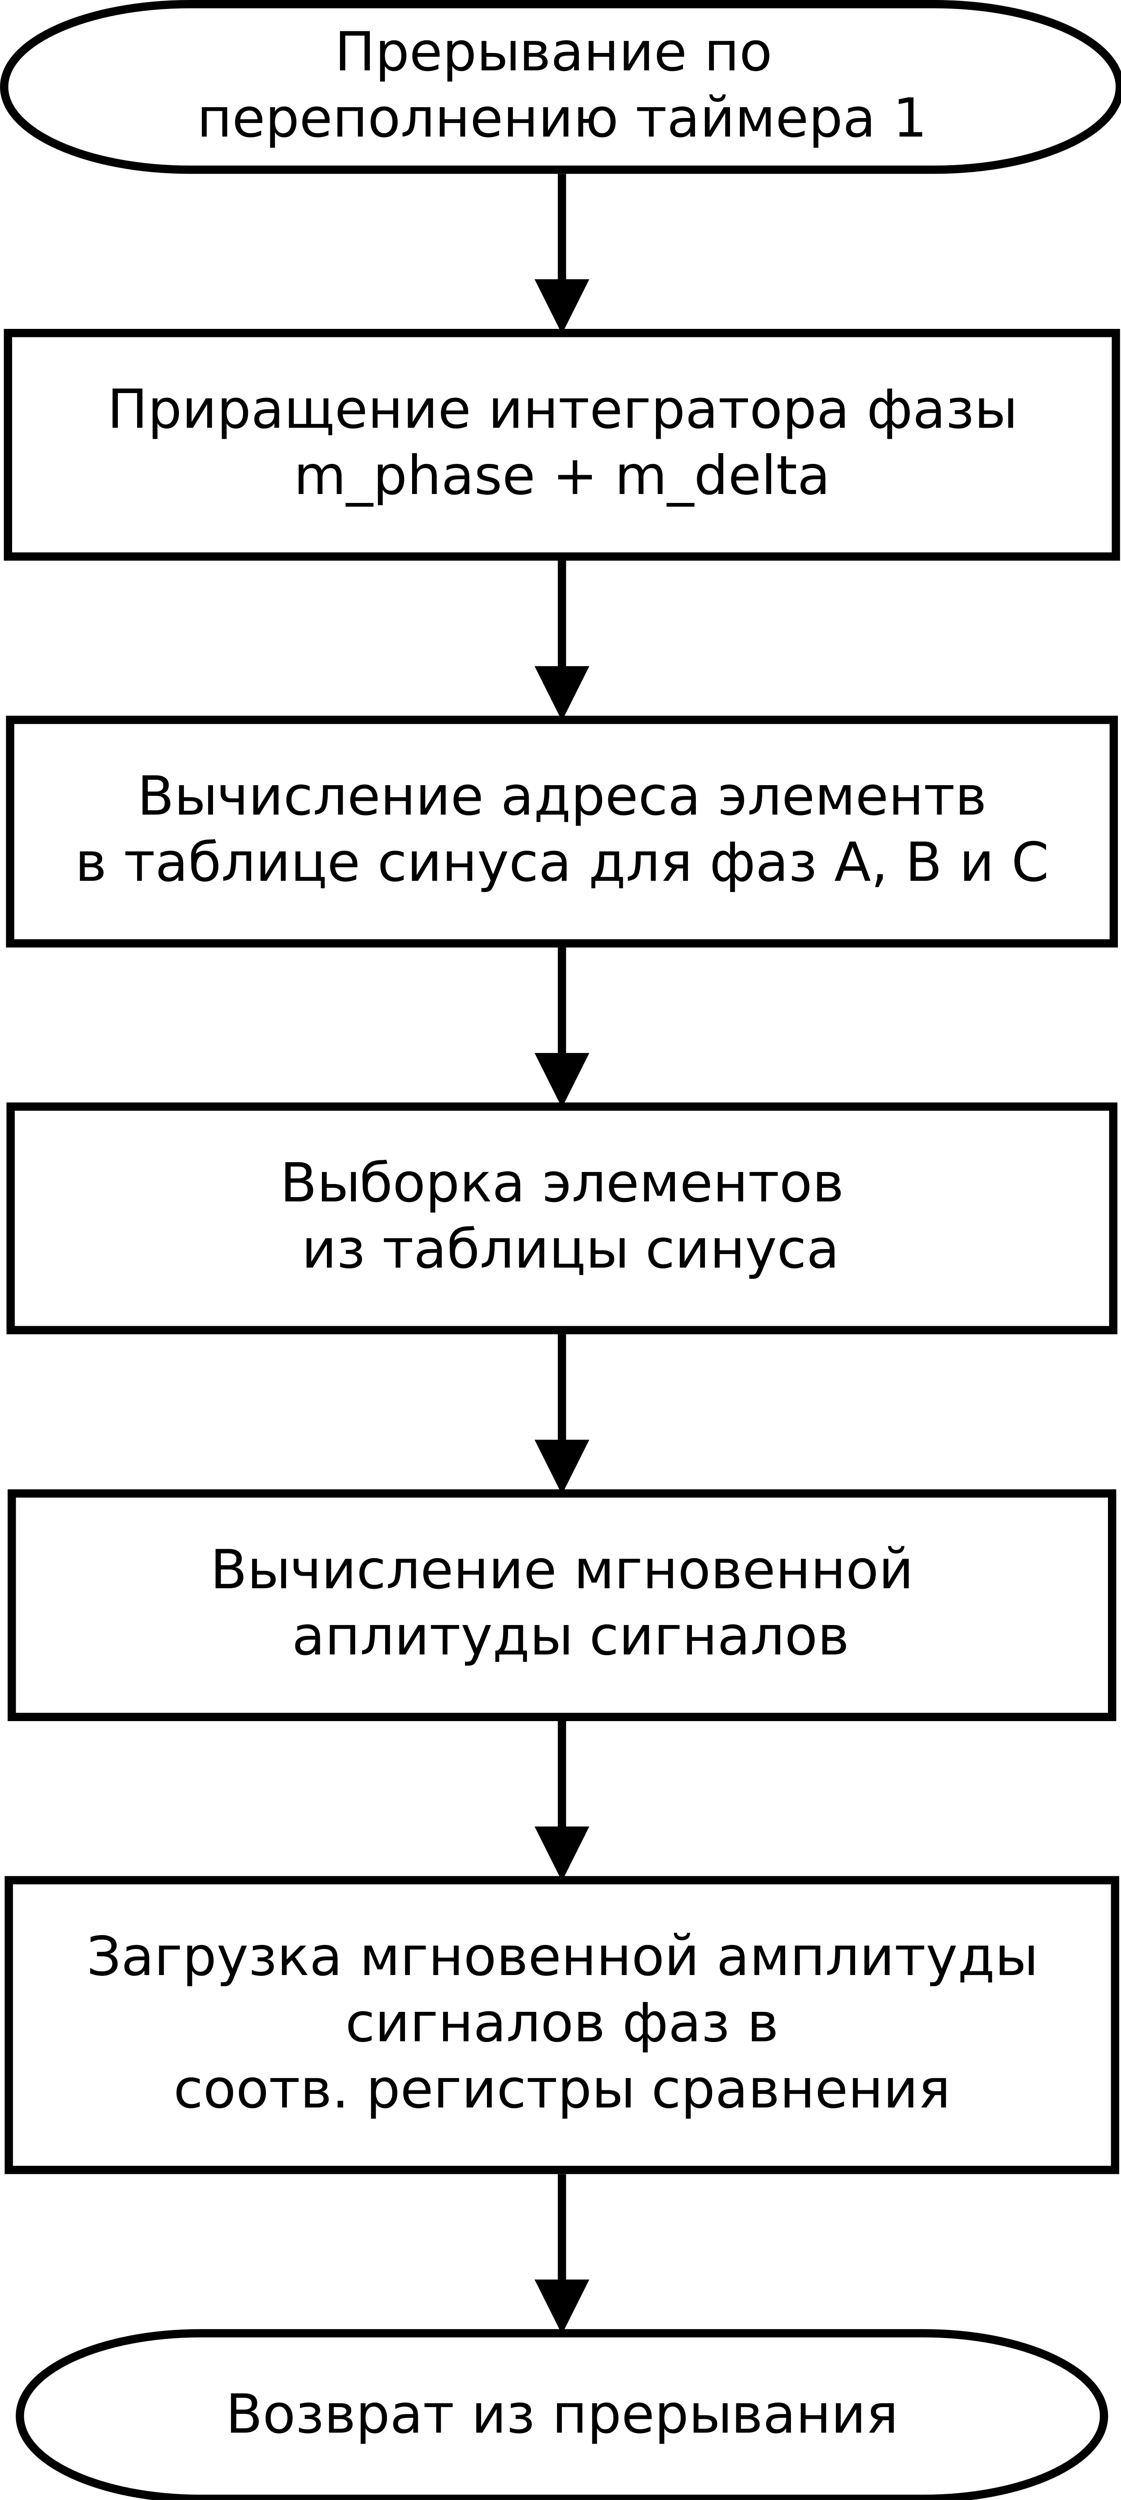 <?xml version="1.0" encoding="UTF-8"?>
<svg xmlns="http://www.w3.org/2000/svg" xmlns:xlink="http://www.w3.org/1999/xlink" width="271pt" height="604pt" viewBox="0 0 271 604" version="1.1">
<defs>
<g>
<symbol overflow="visible" id="glyph0-0">
<path style="stroke:none;" d="M 0.641 2.297 L 0.641 -9.172 L 7.141 -9.172 L 7.141 2.297 Z M 1.375 1.578 L 6.422 1.578 L 6.422 -8.438 L 1.375 -8.438 Z "/>
</symbol>
<symbol overflow="visible" id="glyph0-1">
<path style="stroke:none;" d="M 8.5 -9.484 L 8.5 0 L 7.219 0 L 7.219 -8.391 L 2.562 -8.391 L 2.562 0 L 1.281 0 L 1.281 -9.484 Z "/>
</symbol>
<symbol overflow="visible" id="glyph0-2">
<path style="stroke:none;" d="M 2.359 -1.062 L 2.359 2.703 L 1.188 2.703 L 1.188 -7.109 L 2.359 -7.109 L 2.359 -6.031 C 2.598 -6.457 2.906 -6.77 3.281 -6.969 C 3.656 -7.176 4.102 -7.281 4.625 -7.281 C 5.488 -7.281 6.191 -6.938 6.734 -6.25 C 7.273 -5.562 7.547 -4.66 7.547 -3.547 C 7.547 -2.43 7.273 -1.531 6.734 -0.844 C 6.191 -0.156 5.488 0.188 4.625 0.188 C 4.102 0.188 3.656 0.082 3.281 -0.125 C 2.906 -0.332 2.598 -0.645 2.359 -1.062 Z M 6.328 -3.547 C 6.328 -4.41 6.148 -5.082 5.797 -5.562 C 5.441 -6.051 4.957 -6.297 4.344 -6.297 C 3.727 -6.297 3.242 -6.051 2.891 -5.562 C 2.535 -5.082 2.359 -4.41 2.359 -3.547 C 2.359 -2.691 2.535 -2.02 2.891 -1.531 C 3.242 -1.039 3.727 -0.797 4.344 -0.797 C 4.957 -0.797 5.441 -1.039 5.797 -1.531 C 6.148 -2.02 6.328 -2.691 6.328 -3.547 Z "/>
</symbol>
<symbol overflow="visible" id="glyph0-3">
<path style="stroke:none;" d="M 7.312 -3.844 L 7.312 -3.281 L 1.938 -3.281 C 1.988 -2.469 2.227 -1.852 2.656 -1.438 C 3.094 -1.02 3.695 -0.812 4.469 -0.812 C 4.914 -0.812 5.348 -0.863 5.766 -0.969 C 6.191 -1.082 6.613 -1.25 7.031 -1.469 L 7.031 -0.359 C 6.613 -0.18 6.18 -0.047 5.734 0.047 C 5.297 0.141 4.852 0.188 4.406 0.188 C 3.27 0.188 2.367 -0.141 1.703 -0.797 C 1.047 -1.461 0.719 -2.359 0.719 -3.484 C 0.719 -4.648 1.031 -5.57 1.656 -6.25 C 2.289 -6.938 3.141 -7.281 4.203 -7.281 C 5.16 -7.281 5.914 -6.973 6.469 -6.359 C 7.031 -5.742 7.312 -4.906 7.312 -3.844 Z M 6.141 -4.188 C 6.129 -4.82 5.945 -5.332 5.594 -5.719 C 5.25 -6.102 4.789 -6.297 4.219 -6.297 C 3.562 -6.297 3.035 -6.109 2.641 -5.734 C 2.254 -5.367 2.031 -4.852 1.969 -4.188 Z "/>
</symbol>
<symbol overflow="visible" id="glyph0-4">
<path style="stroke:none;" d="M 8.219 -7.109 L 9.391 -7.109 L 9.391 0 L 8.219 0 Z M 8.812 -7.281 Z M 5.656 -2.109 C 5.656 -2.484 5.516 -2.77 5.234 -2.969 C 4.953 -3.176 4.547 -3.281 4.016 -3.281 L 2.359 -3.281 L 2.359 -0.938 L 4.016 -0.938 C 4.547 -0.938 4.953 -1.035 5.234 -1.234 C 5.516 -1.43 5.656 -1.723 5.656 -2.109 Z M 1.188 -7.109 L 2.359 -7.109 L 2.359 -4.203 L 4.062 -4.203 C 4.969 -4.203 5.664 -4.031 6.156 -3.688 C 6.645 -3.344 6.891 -2.816 6.891 -2.109 C 6.891 -1.398 6.645 -0.867 6.156 -0.516 C 5.664 -0.172 4.969 0 4.062 0 L 1.188 0 Z "/>
</symbol>
<symbol overflow="visible" id="glyph0-5">
<path style="stroke:none;" d="M 2.344 -3.281 L 2.344 -0.938 L 4.016 -0.938 C 4.547 -0.938 4.953 -1.035 5.234 -1.234 C 5.516 -1.43 5.656 -1.723 5.656 -2.109 C 5.656 -2.484 5.516 -2.77 5.234 -2.969 C 4.953 -3.176 4.547 -3.281 4.016 -3.281 Z M 2.344 -6.172 L 2.344 -4.203 L 3.891 -4.203 C 4.328 -4.203 4.688 -4.289 4.969 -4.469 C 5.25 -4.645 5.391 -4.891 5.391 -5.203 C 5.391 -5.516 5.25 -5.754 4.969 -5.922 C 4.688 -6.086 4.328 -6.172 3.891 -6.172 Z M 1.188 -7.109 L 3.969 -7.109 C 4.801 -7.109 5.441 -6.957 5.891 -6.656 C 6.336 -6.352 6.562 -5.914 6.562 -5.344 C 6.562 -4.914 6.445 -4.57 6.219 -4.312 C 5.988 -4.051 5.648 -3.891 5.203 -3.828 C 5.734 -3.734 6.145 -3.523 6.438 -3.203 C 6.738 -2.879 6.891 -2.477 6.891 -2 C 6.891 -1.363 6.645 -0.867 6.156 -0.516 C 5.664 -0.172 4.969 0 4.062 0 L 1.188 0 Z "/>
</symbol>
<symbol overflow="visible" id="glyph0-6">
<path style="stroke:none;" d="M 4.453 -3.578 C 3.516 -3.578 2.863 -3.469 2.5 -3.25 C 2.133 -3.031 1.953 -2.66 1.953 -2.141 C 1.953 -1.734 2.086 -1.406 2.359 -1.156 C 2.629 -0.914 3 -0.797 3.469 -0.797 C 4.113 -0.797 4.633 -1.023 5.031 -1.484 C 5.426 -1.941 5.625 -2.551 5.625 -3.312 L 5.625 -3.578 Z M 6.781 -4.062 L 6.781 0 L 5.625 0 L 5.625 -1.078 C 5.352 -0.648 5.02 -0.332 4.625 -0.125 C 4.227 0.082 3.738 0.188 3.156 0.188 C 2.426 0.188 1.848 -0.016 1.422 -0.422 C 0.992 -0.836 0.781 -1.383 0.781 -2.062 C 0.781 -2.863 1.047 -3.469 1.578 -3.875 C 2.117 -4.281 2.922 -4.484 3.984 -4.484 L 5.625 -4.484 L 5.625 -4.609 C 5.625 -5.141 5.445 -5.551 5.094 -5.844 C 4.738 -6.145 4.238 -6.297 3.594 -6.297 C 3.188 -6.297 2.789 -6.242 2.406 -6.141 C 2.02 -6.047 1.648 -5.898 1.297 -5.703 L 1.297 -6.781 C 1.723 -6.945 2.141 -7.07 2.547 -7.156 C 2.953 -7.238 3.344 -7.281 3.719 -7.281 C 4.75 -7.281 5.516 -7.016 6.016 -6.484 C 6.523 -5.953 6.781 -5.145 6.781 -4.062 Z "/>
</symbol>
<symbol overflow="visible" id="glyph0-7">
<path style="stroke:none;" d="M 1.188 -7.109 L 2.359 -7.109 L 2.359 -4.203 L 6.141 -4.203 L 6.141 -7.109 L 7.312 -7.109 L 7.312 0 L 6.141 0 L 6.141 -3.281 L 2.359 -3.281 L 2.359 0 L 1.188 0 Z "/>
</symbol>
<symbol overflow="visible" id="glyph0-8">
<path style="stroke:none;" d="M 7.266 -7.109 L 7.266 0 L 6.109 0 L 6.109 -5.703 L 2.672 0 L 1.188 0 L 1.188 -7.109 L 2.344 -7.109 L 2.344 -1.422 L 5.766 -7.109 Z "/>
</symbol>
<symbol overflow="visible" id="glyph0-9">
<path style="stroke:none;" d=""/>
</symbol>
<symbol overflow="visible" id="glyph0-10">
<path style="stroke:none;" d="M 7.312 -7.109 L 7.312 0 L 6.141 0 L 6.141 -6.172 L 2.359 -6.172 L 2.359 0 L 1.188 0 L 1.188 -7.109 Z "/>
</symbol>
<symbol overflow="visible" id="glyph0-11">
<path style="stroke:none;" d="M 3.984 -6.297 C 3.359 -6.297 2.863 -6.051 2.5 -5.562 C 2.133 -5.07 1.953 -4.398 1.953 -3.547 C 1.953 -2.691 2.129 -2.02 2.484 -1.531 C 2.848 -1.051 3.348 -0.812 3.984 -0.812 C 4.598 -0.812 5.086 -1.055 5.453 -1.547 C 5.816 -2.035 6 -2.703 6 -3.547 C 6 -4.391 5.816 -5.055 5.453 -5.547 C 5.086 -6.047 4.598 -6.297 3.984 -6.297 Z M 3.984 -7.281 C 4.992 -7.281 5.789 -6.945 6.375 -6.281 C 6.957 -5.625 7.25 -4.711 7.25 -3.547 C 7.25 -2.379 6.957 -1.461 6.375 -0.797 C 5.789 -0.141 4.992 0.188 3.984 0.188 C 2.961 0.188 2.16 -0.141 1.578 -0.797 C 1.004 -1.461 0.719 -2.379 0.719 -3.547 C 0.719 -4.711 1.004 -5.625 1.578 -6.281 C 2.16 -6.945 2.961 -7.281 3.984 -7.281 Z "/>
</symbol>
<symbol overflow="visible" id="glyph0-12">
<path style="stroke:none;" d="M 0.484 0 L 0.484 -0.969 C 1.254 -1.094 1.758 -1.422 2 -1.953 C 2.281 -2.703 2.422 -4.035 2.422 -5.953 L 2.422 -7.109 L 7.234 -7.109 L 7.234 0 L 6.062 0 L 6.062 -6.172 L 3.594 -6.172 L 3.594 -5.469 C 3.594 -3.645 3.406 -2.32 3.031 -1.5 C 2.633 -0.625 1.785 -0.125 0.484 0 Z "/>
</symbol>
<symbol overflow="visible" id="glyph0-13">
<path style="stroke:none;" d="M 6.969 -6.297 C 6.344 -6.297 5.848 -6.051 5.484 -5.562 C 5.117 -5.07 4.938 -4.398 4.938 -3.547 C 4.938 -2.691 5.117 -2.02 5.484 -1.531 C 5.848 -1.051 6.344 -0.812 6.969 -0.812 C 7.594 -0.812 8.086 -1.055 8.453 -1.547 C 8.816 -2.035 9 -2.703 9 -3.547 C 9 -4.391 8.816 -5.055 8.453 -5.547 C 8.086 -6.047 7.594 -6.297 6.969 -6.297 Z M 3.75 -4.266 C 3.82 -5.078 4.125 -5.781 4.656 -6.375 C 5.188 -6.977 5.957 -7.281 6.969 -7.281 C 7.988 -7.281 8.785 -6.945 9.359 -6.281 C 9.941 -5.625 10.234 -4.711 10.234 -3.547 C 10.234 -2.379 9.941 -1.461 9.359 -0.797 C 8.785 -0.141 7.988 0.188 6.969 0.188 C 5.945 0.188 5.156 -0.129 4.594 -0.766 C 4.039 -1.41 3.75 -2.258 3.719 -3.312 L 2.391 -3.312 L 2.391 0 L 1.219 0 L 1.219 -7.109 L 2.391 -7.109 L 2.391 -4.266 Z "/>
</symbol>
<symbol overflow="visible" id="glyph0-14">
<path style="stroke:none;" d="M 0.375 -7.109 L 7.188 -7.109 L 7.188 -6.172 L 4.359 -6.172 L 4.359 0 L 3.219 0 L 3.219 -6.172 L 0.375 -6.172 Z "/>
</symbol>
<symbol overflow="visible" id="glyph0-15">
<path style="stroke:none;" d="M 7.266 -7.109 L 7.266 0 L 6.109 0 L 6.109 -5.703 L 2.672 0 L 1.188 0 L 1.188 -7.109 L 2.344 -7.109 L 2.344 -1.422 L 5.766 -7.109 Z M 2.266 -10.203 L 3.016 -10.203 C 3.055 -9.891 3.18 -9.648 3.391 -9.484 C 3.598 -9.328 3.883 -9.25 4.25 -9.25 C 4.613 -9.25 4.895 -9.328 5.094 -9.484 C 5.301 -9.641 5.43 -9.879 5.484 -10.203 L 6.234 -10.203 C 6.191 -9.598 6.004 -9.145 5.672 -8.844 C 5.336 -8.539 4.863 -8.391 4.25 -8.391 C 3.633 -8.391 3.16 -8.539 2.828 -8.844 C 2.492 -9.145 2.305 -9.598 2.266 -10.203 Z "/>
</symbol>
<symbol overflow="visible" id="glyph0-16">
<path style="stroke:none;" d="M 1.188 -7.109 L 2.891 -7.109 L 4.906 -2.344 L 6.938 -7.109 L 8.625 -7.109 L 8.625 0 L 7.453 0 L 7.453 -6 L 5.484 -1.359 L 4.328 -1.359 L 2.359 -6 L 2.359 0 L 1.188 0 Z "/>
</symbol>
<symbol overflow="visible" id="glyph0-17">
<path style="stroke:none;" d="M 1.609 -1.078 L 3.703 -1.078 L 3.703 -8.312 L 1.422 -7.859 L 1.422 -9.016 L 3.688 -9.484 L 4.984 -9.484 L 4.984 -1.078 L 7.078 -1.078 L 7.078 0 L 1.609 0 Z "/>
</symbol>
<symbol overflow="visible" id="glyph0-18">
<path style="stroke:none;" d="M 10.719 0 L 1.188 0 L 1.188 -7.109 L 2.359 -7.109 L 2.359 -0.938 L 5.359 -0.938 L 5.359 -7.109 L 6.531 -7.109 L 6.531 -0.938 L 9.547 -0.938 L 9.547 -7.109 L 10.719 -7.109 L 10.719 -0.938 L 11.641 -0.938 L 11.641 1.797 L 10.719 1.797 Z "/>
</symbol>
<symbol overflow="visible" id="glyph0-19">
<path style="stroke:none;" d="M 1.188 0 L 1.188 -7.109 L 6.203 -7.109 L 6.203 -6.172 L 2.359 -6.172 L 2.359 0 Z "/>
</symbol>
<symbol overflow="visible" id="glyph0-20">
<path style="stroke:none;" d="M 1.922 -3.547 C 1.922 -2.555 2.07 -1.848 2.375 -1.422 C 2.688 -1.004 3.102 -0.797 3.625 -0.797 C 4.039 -0.797 4.488 -1.148 4.969 -1.859 L 4.969 -5.234 C 4.488 -5.941 4.039 -6.297 3.625 -6.297 C 3.102 -6.297 2.688 -6.086 2.375 -5.672 C 2.07 -5.254 1.922 -4.547 1.922 -3.547 Z M 4.969 2.703 L 4.969 -0.906 C 4.727 -0.508 4.469 -0.227 4.188 -0.062 C 3.914 0.102 3.602 0.188 3.25 0.188 C 2.539 0.188 1.941 -0.141 1.453 -0.797 C 0.961 -1.453 0.719 -2.359 0.719 -3.516 C 0.719 -4.68 0.961 -5.598 1.453 -6.266 C 1.941 -6.941 2.539 -7.281 3.25 -7.281 C 3.602 -7.281 3.914 -7.195 4.188 -7.031 C 4.469 -6.875 4.727 -6.598 4.969 -6.203 L 4.969 -9.484 L 6.141 -9.484 L 6.141 -6.203 C 6.379 -6.598 6.641 -6.875 6.922 -7.031 C 7.203 -7.195 7.516 -7.281 7.859 -7.281 C 8.566 -7.281 9.164 -6.941 9.656 -6.266 C 10.156 -5.598 10.406 -4.68 10.406 -3.516 C 10.406 -2.359 10.156 -1.453 9.656 -0.797 C 9.164 -0.141 8.566 0.188 7.859 0.188 C 7.516 0.188 7.203 0.102 6.922 -0.062 C 6.641 -0.227 6.379 -0.508 6.141 -0.906 L 6.141 2.703 Z M 9.188 -3.547 C 9.188 -4.547 9.031 -5.254 8.719 -5.672 C 8.414 -6.086 8.004 -6.297 7.484 -6.297 C 7.078 -6.297 6.629 -5.941 6.141 -5.234 L 6.141 -1.859 C 6.629 -1.148 7.078 -0.797 7.484 -0.797 C 8.004 -0.797 8.414 -1.004 8.719 -1.422 C 9.031 -1.848 9.188 -2.555 9.188 -3.547 Z "/>
</symbol>
<symbol overflow="visible" id="glyph0-21">
<path style="stroke:none;" d="M 4.484 -3.828 C 5.004 -3.734 5.41 -3.531 5.703 -3.219 C 5.992 -2.906 6.141 -2.52 6.141 -2.062 C 6.141 -1.332 5.863 -0.773 5.312 -0.391 C 4.77 -0.004 4 0.188 3 0.188 C 2.656 0.188 2.305 0.156 1.953 0.094 C 1.598 0.031 1.227 -0.055 0.844 -0.172 L 0.844 -1.25 C 1.145 -1.094 1.473 -0.973 1.828 -0.891 C 2.191 -0.816 2.57 -0.781 2.969 -0.781 C 3.602 -0.781 4.098 -0.898 4.453 -1.141 C 4.816 -1.379 5 -1.688 5 -2.062 C 5 -2.438 4.836 -2.738 4.516 -2.969 C 4.203 -3.195 3.754 -3.312 3.172 -3.312 L 2.234 -3.312 L 2.234 -4.266 L 3.219 -4.266 C 3.707 -4.266 4.094 -4.359 4.375 -4.547 C 4.664 -4.742 4.812 -4.988 4.812 -5.281 C 4.812 -5.551 4.66 -5.781 4.359 -5.969 C 4.066 -6.164 3.672 -6.266 3.172 -6.266 C 2.867 -6.266 2.547 -6.238 2.203 -6.188 C 1.867 -6.133 1.492 -6.047 1.078 -5.922 L 1.078 -6.984 C 1.492 -7.086 1.879 -7.16 2.234 -7.203 C 2.598 -7.254 2.941 -7.281 3.266 -7.281 C 4.098 -7.281 4.754 -7.113 5.234 -6.781 C 5.711 -6.457 5.953 -5.992 5.953 -5.391 C 5.953 -5.004 5.82 -4.672 5.562 -4.391 C 5.312 -4.117 4.953 -3.93 4.484 -3.828 Z "/>
</symbol>
<symbol overflow="visible" id="glyph0-22">
<path style="stroke:none;" d="M 6.766 -5.75 C 7.055 -6.27 7.406 -6.656 7.812 -6.906 C 8.219 -7.156 8.695 -7.281 9.25 -7.281 C 9.988 -7.281 10.555 -7.02 10.953 -6.5 C 11.359 -5.977 11.562 -5.242 11.562 -4.297 L 11.562 0 L 10.391 0 L 10.391 -4.25 C 10.391 -4.938 10.266 -5.441 10.016 -5.766 C 9.773 -6.098 9.41 -6.266 8.922 -6.266 C 8.316 -6.266 7.836 -6.062 7.484 -5.656 C 7.129 -5.258 6.953 -4.711 6.953 -4.016 L 6.953 0 L 5.781 0 L 5.781 -4.25 C 5.781 -4.938 5.66 -5.441 5.422 -5.766 C 5.18 -6.098 4.805 -6.266 4.297 -6.266 C 3.703 -6.266 3.227 -6.062 2.875 -5.656 C 2.531 -5.25 2.359 -4.703 2.359 -4.016 L 2.359 0 L 1.188 0 L 1.188 -7.109 L 2.359 -7.109 L 2.359 -6 C 2.617 -6.438 2.938 -6.758 3.312 -6.969 C 3.688 -7.176 4.129 -7.281 4.641 -7.281 C 5.16 -7.281 5.598 -7.148 5.953 -6.891 C 6.316 -6.629 6.586 -6.25 6.766 -5.75 Z "/>
</symbol>
<symbol overflow="visible" id="glyph0-23">
<path style="stroke:none;" d="M 6.625 2.156 L 6.625 3.062 L -0.125 3.062 L -0.125 2.156 Z "/>
</symbol>
<symbol overflow="visible" id="glyph0-24">
<path style="stroke:none;" d="M 2.359 -1.062 L 2.359 2.703 L 1.188 2.703 L 1.188 -7.109 L 2.359 -7.109 L 2.359 -6.031 C 2.598 -6.457 2.906 -6.77 3.281 -6.969 C 3.656 -7.176 4.102 -7.281 4.625 -7.281 C 5.488 -7.281 6.191 -6.938 6.734 -6.25 C 7.273 -5.562 7.547 -4.66 7.547 -3.547 C 7.547 -2.43 7.273 -1.531 6.734 -0.844 C 6.191 -0.156 5.488 0.188 4.625 0.188 C 4.102 0.188 3.656 0.082 3.281 -0.125 C 2.906 -0.332 2.598 -0.645 2.359 -1.062 Z M 6.328 -3.547 C 6.328 -4.41 6.148 -5.082 5.797 -5.562 C 5.441 -6.051 4.957 -6.297 4.344 -6.297 C 3.727 -6.297 3.242 -6.051 2.891 -5.562 C 2.535 -5.082 2.359 -4.41 2.359 -3.547 C 2.359 -2.691 2.535 -2.02 2.891 -1.531 C 3.242 -1.039 3.727 -0.797 4.344 -0.797 C 4.957 -0.797 5.441 -1.039 5.797 -1.531 C 6.148 -2.02 6.328 -2.691 6.328 -3.547 Z "/>
</symbol>
<symbol overflow="visible" id="glyph0-25">
<path style="stroke:none;" d="M 7.141 -4.297 L 7.141 0 L 5.969 0 L 5.969 -4.25 C 5.969 -4.926 5.836 -5.43 5.578 -5.766 C 5.316 -6.098 4.922 -6.266 4.391 -6.266 C 3.766 -6.266 3.27 -6.062 2.906 -5.656 C 2.539 -5.258 2.359 -4.711 2.359 -4.016 L 2.359 0 L 1.188 0 L 1.188 -9.875 L 2.359 -9.875 L 2.359 -6 C 2.641 -6.426 2.969 -6.742 3.344 -6.953 C 3.719 -7.172 4.156 -7.281 4.656 -7.281 C 5.469 -7.281 6.082 -7.023 6.5 -6.516 C 6.926 -6.016 7.141 -5.273 7.141 -4.297 Z "/>
</symbol>
<symbol overflow="visible" id="glyph0-26">
<path style="stroke:none;" d="M 4.453 -3.578 C 3.516 -3.578 2.863 -3.469 2.5 -3.25 C 2.133 -3.031 1.953 -2.66 1.953 -2.141 C 1.953 -1.734 2.086 -1.406 2.359 -1.156 C 2.629 -0.914 3 -0.797 3.469 -0.797 C 4.113 -0.797 4.633 -1.023 5.031 -1.484 C 5.426 -1.941 5.625 -2.551 5.625 -3.312 L 5.625 -3.578 Z M 6.781 -4.062 L 6.781 0 L 5.625 0 L 5.625 -1.078 C 5.352 -0.648 5.02 -0.332 4.625 -0.125 C 4.227 0.082 3.738 0.188 3.156 0.188 C 2.426 0.188 1.848 -0.016 1.422 -0.422 C 0.992 -0.836 0.781 -1.383 0.781 -2.062 C 0.781 -2.863 1.047 -3.469 1.578 -3.875 C 2.117 -4.281 2.922 -4.484 3.984 -4.484 L 5.625 -4.484 L 5.625 -4.609 C 5.625 -5.141 5.445 -5.551 5.094 -5.844 C 4.738 -6.145 4.238 -6.297 3.594 -6.297 C 3.188 -6.297 2.789 -6.242 2.406 -6.141 C 2.02 -6.047 1.648 -5.898 1.297 -5.703 L 1.297 -6.781 C 1.723 -6.945 2.141 -7.07 2.547 -7.156 C 2.953 -7.238 3.344 -7.281 3.719 -7.281 C 4.75 -7.281 5.516 -7.016 6.016 -6.484 C 6.523 -5.953 6.781 -5.145 6.781 -4.062 Z "/>
</symbol>
<symbol overflow="visible" id="glyph0-27">
<path style="stroke:none;" d="M 5.75 -6.906 L 5.75 -5.797 C 5.426 -5.961 5.086 -6.086 4.734 -6.172 C 4.379 -6.254 4.008 -6.297 3.625 -6.297 C 3.039 -6.297 2.602 -6.207 2.312 -6.031 C 2.031 -5.852 1.891 -5.586 1.891 -5.234 C 1.891 -4.961 1.988 -4.75 2.188 -4.594 C 2.395 -4.445 2.816 -4.301 3.453 -4.156 L 3.844 -4.062 C 4.676 -3.883 5.266 -3.633 5.609 -3.312 C 5.961 -2.988 6.141 -2.539 6.141 -1.969 C 6.141 -1.301 5.879 -0.773 5.359 -0.391 C 4.836 -0.004 4.117 0.188 3.203 0.188 C 2.816 0.188 2.414 0.148 2 0.078 C 1.594 0.004 1.16 -0.109 0.703 -0.266 L 0.703 -1.469 C 1.141 -1.238 1.566 -1.066 1.984 -0.953 C 2.398 -0.848 2.812 -0.797 3.219 -0.797 C 3.77 -0.797 4.191 -0.891 4.484 -1.078 C 4.785 -1.266 4.938 -1.531 4.938 -1.875 C 4.938 -2.188 4.828 -2.426 4.609 -2.594 C 4.398 -2.77 3.938 -2.938 3.219 -3.094 L 2.812 -3.188 C 2.082 -3.344 1.555 -3.578 1.234 -3.891 C 0.91 -4.203 0.75 -4.633 0.75 -5.188 C 0.75 -5.852 0.984 -6.367 1.453 -6.734 C 1.93 -7.098 2.609 -7.281 3.484 -7.281 C 3.91 -7.281 4.316 -7.25 4.703 -7.188 C 5.086 -7.125 5.438 -7.031 5.75 -6.906 Z "/>
</symbol>
<symbol overflow="visible" id="glyph0-28">
<path style="stroke:none;" d="M 7.312 -3.844 L 7.312 -3.281 L 1.938 -3.281 C 1.988 -2.469 2.227 -1.852 2.656 -1.438 C 3.094 -1.02 3.695 -0.812 4.469 -0.812 C 4.914 -0.812 5.348 -0.863 5.766 -0.969 C 6.191 -1.082 6.613 -1.25 7.031 -1.469 L 7.031 -0.359 C 6.613 -0.18 6.18 -0.047 5.734 0.047 C 5.297 0.141 4.852 0.188 4.406 0.188 C 3.27 0.188 2.367 -0.141 1.703 -0.797 C 1.047 -1.461 0.719 -2.359 0.719 -3.484 C 0.719 -4.648 1.031 -5.57 1.656 -6.25 C 2.289 -6.938 3.141 -7.281 4.203 -7.281 C 5.16 -7.281 5.914 -6.973 6.469 -6.359 C 7.031 -5.742 7.312 -4.906 7.312 -3.844 Z M 6.141 -4.188 C 6.129 -4.82 5.945 -5.332 5.594 -5.719 C 5.25 -6.102 4.789 -6.297 4.219 -6.297 C 3.562 -6.297 3.035 -6.109 2.641 -5.734 C 2.254 -5.367 2.031 -4.852 1.969 -4.188 Z "/>
</symbol>
<symbol overflow="visible" id="glyph0-29">
<path style="stroke:none;" d="M 5.984 -8.156 L 5.984 -4.609 L 9.516 -4.609 L 9.516 -3.531 L 5.984 -3.531 L 5.984 0 L 4.906 0 L 4.906 -3.531 L 1.375 -3.531 L 1.375 -4.609 L 4.906 -4.609 L 4.906 -8.156 Z "/>
</symbol>
<symbol overflow="visible" id="glyph0-30">
<path style="stroke:none;" d="M 5.906 -6.031 L 5.906 -9.875 L 7.078 -9.875 L 7.078 0 L 5.906 0 L 5.906 -1.062 C 5.656 -0.645 5.344 -0.332 4.969 -0.125 C 4.594 0.082 4.145 0.188 3.625 0.188 C 2.77 0.188 2.07 -0.156 1.531 -0.844 C 0.988 -1.531 0.719 -2.43 0.719 -3.547 C 0.719 -4.66 0.988 -5.562 1.531 -6.25 C 2.07 -6.938 2.77 -7.281 3.625 -7.281 C 4.145 -7.281 4.594 -7.176 4.969 -6.969 C 5.344 -6.77 5.656 -6.457 5.906 -6.031 Z M 1.922 -3.547 C 1.922 -2.691 2.098 -2.02 2.453 -1.531 C 2.805 -1.039 3.289 -0.797 3.906 -0.797 C 4.531 -0.797 5.02 -1.039 5.375 -1.531 C 5.727 -2.02 5.906 -2.691 5.906 -3.547 C 5.906 -4.41 5.727 -5.082 5.375 -5.562 C 5.02 -6.051 4.531 -6.297 3.906 -6.297 C 3.289 -6.297 2.805 -6.051 2.453 -5.562 C 2.098 -5.082 1.922 -4.41 1.922 -3.547 Z "/>
</symbol>
<symbol overflow="visible" id="glyph0-31">
<path style="stroke:none;" d="M 1.219 -9.875 L 2.391 -9.875 L 2.391 0 L 1.219 0 Z "/>
</symbol>
<symbol overflow="visible" id="glyph0-32">
<path style="stroke:none;" d="M 2.375 -9.125 L 2.375 -7.109 L 4.781 -7.109 L 4.781 -6.203 L 2.375 -6.203 L 2.375 -2.344 C 2.375 -1.758 2.453 -1.383 2.609 -1.219 C 2.773 -1.062 3.102 -0.984 3.594 -0.984 L 4.781 -0.984 L 4.781 0 L 3.594 0 C 2.688 0 2.062 -0.164 1.719 -0.5 C 1.375 -0.844 1.203 -1.457 1.203 -2.344 L 1.203 -6.203 L 0.344 -6.203 L 0.344 -7.109 L 1.203 -7.109 L 1.203 -9.125 Z "/>
</symbol>
<symbol overflow="visible" id="glyph0-33">
<path style="stroke:none;" d="M 2.562 -4.531 L 2.562 -1.047 L 4.609 -1.047 C 5.305 -1.047 5.816 -1.188 6.141 -1.469 C 6.473 -1.758 6.641 -2.203 6.641 -2.797 C 6.641 -3.391 6.473 -3.828 6.141 -4.109 C 5.816 -4.391 5.305 -4.531 4.609 -4.531 Z M 2.562 -8.422 L 2.562 -5.562 L 4.453 -5.562 C 5.078 -5.562 5.539 -5.676 5.844 -5.906 C 6.156 -6.145 6.312 -6.508 6.312 -7 C 6.312 -7.477 6.156 -7.832 5.844 -8.062 C 5.539 -8.301 5.078 -8.422 4.453 -8.422 Z M 1.281 -9.484 L 4.547 -9.484 C 5.523 -9.484 6.281 -9.281 6.812 -8.875 C 7.344 -8.469 7.609 -7.891 7.609 -7.141 C 7.609 -6.555 7.473 -6.094 7.203 -5.75 C 6.93 -5.406 6.531 -5.191 6 -5.109 C 6.633 -4.973 7.125 -4.691 7.469 -4.266 C 7.82 -3.836 8 -3.301 8 -2.656 C 8 -1.812 7.707 -1.156 7.125 -0.688 C 6.551 -0.227 5.734 0 4.672 0 L 1.281 0 Z "/>
</symbol>
<symbol overflow="visible" id="glyph0-34">
<path style="stroke:none;" d="M 5.328 0 L 5.328 -2.984 L 3.156 -2.984 C 2.508 -2.984 1.969 -3.188 1.531 -3.594 C 1.145 -3.957 0.953 -4.531 0.953 -5.312 L 0.953 -7.109 L 2.125 -7.109 L 2.125 -5.422 C 2.125 -4.922 2.234 -4.547 2.453 -4.297 C 2.672 -4.047 3.004 -3.922 3.453 -3.922 L 5.328 -3.922 L 5.328 -7.109 L 6.5 -7.109 L 6.5 0 Z "/>
</symbol>
<symbol overflow="visible" id="glyph0-35">
<path style="stroke:none;" d="M 6.344 -6.844 L 6.344 -5.75 C 6.008 -5.926 5.676 -6.062 5.344 -6.156 C 5.008 -6.25 4.676 -6.297 4.344 -6.297 C 3.582 -6.297 2.992 -6.051 2.578 -5.562 C 2.16 -5.082 1.953 -4.41 1.953 -3.547 C 1.953 -2.68 2.16 -2.008 2.578 -1.531 C 2.992 -1.051 3.582 -0.812 4.344 -0.812 C 4.676 -0.812 5.008 -0.852 5.344 -0.938 C 5.676 -1.031 6.008 -1.172 6.344 -1.359 L 6.344 -0.266 C 6.02 -0.117 5.68 -0.008 5.328 0.062 C 4.984 0.145 4.613 0.188 4.219 0.188 C 3.145 0.188 2.289 -0.145 1.656 -0.812 C 1.031 -1.488 0.719 -2.398 0.719 -3.547 C 0.719 -4.703 1.035 -5.613 1.672 -6.281 C 2.305 -6.945 3.18 -7.281 4.297 -7.281 C 4.648 -7.281 5 -7.242 5.344 -7.172 C 5.688 -7.098 6.02 -6.988 6.344 -6.844 Z "/>
</symbol>
<symbol overflow="visible" id="glyph0-36">
<path style="stroke:none;" d="M 2.812 -0.938 L 6.203 -0.938 L 6.203 -6.172 L 3.75 -6.172 L 3.75 -5.281 C 3.75 -3.539 3.5 -2.207 3 -1.281 Z M 1.125 -0.938 C 1.5 -1.102 1.773 -1.367 1.953 -1.734 C 2.367 -2.617 2.578 -3.961 2.578 -5.766 L 2.578 -7.109 L 7.375 -7.109 L 7.375 -0.938 L 8.312 -0.938 L 8.312 1.797 L 7.375 1.797 L 7.375 0 L 1.609 0 L 1.609 1.797 L 0.672 1.797 L 0.672 -0.938 Z "/>
</symbol>
<symbol overflow="visible" id="glyph0-37">
<path style="stroke:none;" d="M 0.719 -1.359 C 1.383 -0.992 2.051 -0.812 2.719 -0.812 C 3.344 -0.812 3.875 -0.988 4.312 -1.344 C 4.758 -1.707 5.023 -2.352 5.109 -3.281 L 1.5 -3.281 L 1.5 -4.203 L 5.062 -4.203 C 5.008 -4.648 4.816 -5.109 4.484 -5.578 C 4.148 -6.055 3.562 -6.297 2.719 -6.297 C 2.062 -6.297 1.395 -6.113 0.719 -5.75 L 0.719 -6.844 C 1.383 -7.133 2.066 -7.281 2.766 -7.281 C 3.879 -7.281 4.754 -6.941 5.391 -6.266 C 6.023 -5.598 6.344 -4.691 6.344 -3.547 C 6.344 -2.398 6.031 -1.488 5.406 -0.812 C 4.789 -0.145 3.938 0.188 2.844 0.188 C 2.051 0.188 1.344 0.035 0.719 -0.266 Z "/>
</symbol>
<symbol overflow="visible" id="glyph0-38">
<path style="stroke:none;" d="M 4.047 -7.281 C 5.055 -7.281 5.852 -6.945 6.438 -6.281 C 7.02 -5.625 7.312 -4.711 7.312 -3.547 C 7.312 -2.379 7.02 -1.461 6.438 -0.797 C 5.852 -0.141 5.055 0.188 4.047 0.188 C 3.023 0.188 2.234 -0.133 1.672 -0.781 C 1.109 -1.426 0.812 -2.348 0.781 -3.547 L 0.75 -5 C 0.727 -5.5 0.719 -5.836 0.719 -6.016 C 0.719 -6.691 0.836 -7.281 1.078 -7.781 C 1.461 -8.562 1.988 -9.117 2.656 -9.453 C 3.32 -9.797 4.211 -9.973 5.328 -9.984 C 5.848 -9.984 6.223 -10.02 6.453 -10.094 L 6.766 -9.172 C 6.566 -9.086 6.367 -9.047 6.172 -9.047 L 4.594 -8.938 C 4.062 -8.895 3.633 -8.781 3.312 -8.594 C 2.469 -8.102 2.004 -7.531 1.922 -6.875 L 1.875 -6.531 C 2.426 -7.031 3.148 -7.281 4.047 -7.281 Z M 4.047 -6.297 C 3.422 -6.297 2.926 -6.051 2.562 -5.562 C 2.195 -5.07 2.016 -4.398 2.016 -3.547 C 2.016 -2.691 2.191 -2.02 2.547 -1.531 C 2.91 -1.051 3.41 -0.812 4.047 -0.812 C 4.672 -0.812 5.16 -1.055 5.516 -1.547 C 5.879 -2.035 6.062 -2.703 6.062 -3.547 C 6.062 -4.391 5.879 -5.055 5.516 -5.547 C 5.16 -6.047 4.672 -6.297 4.047 -6.297 Z "/>
</symbol>
<symbol overflow="visible" id="glyph0-39">
<path style="stroke:none;" d="M 7.312 0 L 1.188 0 L 1.188 -7.109 L 2.359 -7.109 L 2.359 -0.938 L 6.141 -0.938 L 6.141 -7.109 L 7.312 -7.109 L 7.312 -0.938 L 8.25 -0.938 L 8.25 1.797 L 7.312 1.797 Z "/>
</symbol>
<symbol overflow="visible" id="glyph0-40">
<path style="stroke:none;" d="M 4.188 0.656 C 3.852 1.508 3.531 2.062 3.219 2.312 C 2.906 2.57 2.488 2.703 1.969 2.703 L 1.031 2.703 L 1.031 1.734 L 1.719 1.734 C 2.039 1.734 2.289 1.656 2.469 1.5 C 2.645 1.344 2.836 0.984 3.047 0.422 L 3.266 -0.109 L 0.391 -7.109 L 1.625 -7.109 L 3.844 -1.547 L 6.062 -7.109 L 7.312 -7.109 Z "/>
</symbol>
<symbol overflow="visible" id="glyph0-41">
<path style="stroke:none;" d="M 2.406 -5.062 C 2.406 -4.707 2.539 -4.43 2.812 -4.234 C 3.082 -4.035 3.469 -3.938 3.969 -3.938 L 5.547 -3.938 L 5.547 -6.172 L 3.969 -6.172 C 3.469 -6.172 3.082 -6.07 2.812 -5.875 C 2.539 -5.688 2.406 -5.414 2.406 -5.062 Z M 0.734 0 L 2.906 -3.109 C 2.414 -3.223 2.004 -3.426 1.672 -3.719 C 1.348 -4.008 1.188 -4.457 1.188 -5.062 C 1.188 -5.75 1.414 -6.258 1.875 -6.594 C 2.332 -6.938 3.02 -7.109 3.938 -7.109 L 6.719 -7.109 L 6.719 0 L 5.547 0 L 5.547 -3 L 4.094 -3 L 2 0 Z "/>
</symbol>
<symbol overflow="visible" id="glyph0-42">
<path style="stroke:none;" d="M 4.438 -8.219 L 2.703 -3.5 L 6.188 -3.5 Z M 3.719 -9.484 L 5.172 -9.484 L 8.781 0 L 7.453 0 L 6.594 -2.438 L 2.312 -2.438 L 1.453 0 L 0.109 0 Z "/>
</symbol>
<symbol overflow="visible" id="glyph0-43">
<path style="stroke:none;" d="M 1.531 -1.609 L 2.859 -1.609 L 2.859 -0.516 L 1.828 1.516 L 1 1.516 L 1.531 -0.516 Z "/>
</symbol>
<symbol overflow="visible" id="glyph0-44">
<path style="stroke:none;" d="M 8.375 -8.75 L 8.375 -7.391 C 7.938 -7.797 7.473 -8.098 6.984 -8.297 C 6.504 -8.492 5.988 -8.594 5.438 -8.594 C 4.352 -8.594 3.52 -8.258 2.938 -7.594 C 2.363 -6.938 2.078 -5.984 2.078 -4.734 C 2.078 -3.484 2.363 -2.523 2.938 -1.859 C 3.52 -1.203 4.352 -0.875 5.438 -0.875 C 5.988 -0.875 6.504 -0.973 6.984 -1.172 C 7.473 -1.367 7.938 -1.664 8.375 -2.062 L 8.375 -0.734 C 7.926 -0.422 7.453 -0.188 6.953 -0.031 C 6.453 0.113 5.922 0.188 5.359 0.188 C 3.922 0.188 2.789 -0.25 1.969 -1.125 C 1.145 -2.008 0.734 -3.211 0.734 -4.734 C 0.734 -6.254 1.145 -7.453 1.969 -8.328 C 2.789 -9.211 3.922 -9.656 5.359 -9.656 C 5.922 -9.656 6.453 -9.578 6.953 -9.422 C 7.461 -9.273 7.938 -9.051 8.375 -8.75 Z "/>
</symbol>
<symbol overflow="visible" id="glyph0-45">
<path style="stroke:none;" d="M 1.188 -7.109 L 2.344 -7.109 L 2.344 -3.766 L 5.641 -7.109 L 7.078 -7.109 L 4.359 -4.359 L 7.422 0 L 6.109 0 L 3.594 -3.594 L 2.344 -2.312 L 2.344 0 L 1.188 0 Z "/>
</symbol>
<symbol overflow="visible" id="glyph0-46">
<path style="stroke:none;" d="M 3.719 -9.656 C 4.758 -9.656 5.609 -9.43 6.266 -8.984 C 6.922 -8.547 7.25 -7.945 7.25 -7.188 C 7.25 -6.664 7.098 -6.223 6.797 -5.859 C 6.504 -5.492 6.078 -5.242 5.516 -5.109 C 6.129 -4.973 6.609 -4.695 6.953 -4.281 C 7.305 -3.875 7.484 -3.363 7.484 -2.75 C 7.484 -1.781 7.102 -1.047 6.344 -0.547 C 5.594 -0.055 4.719 0.188 3.719 0.188 C 3.195 0.188 2.633 0.117 2.031 -0.016 C 1.438 -0.16 1.047 -0.289 0.859 -0.406 L 0.859 -1.734 C 1.504 -1.359 2.004 -1.125 2.359 -1.031 C 2.723 -0.938 3.164 -0.891 3.688 -0.891 C 4.477 -0.891 5.094 -1.039 5.531 -1.344 C 5.977 -1.656 6.203 -2.125 6.203 -2.75 C 6.203 -3.312 6.004 -3.75 5.609 -4.062 C 5.223 -4.375 4.617 -4.531 3.797 -4.531 L 2.5 -4.531 L 2.5 -5.594 L 3.844 -5.594 C 4.602 -5.594 5.148 -5.719 5.484 -5.969 C 5.816 -6.219 5.984 -6.582 5.984 -7.062 C 5.984 -7.539 5.805 -7.91 5.453 -8.172 C 5.109 -8.43 4.52 -8.562 3.688 -8.562 C 3.125 -8.562 2.742 -8.535 2.547 -8.484 C 2.348 -8.441 1.816 -8.254 0.953 -7.922 L 0.953 -9.172 C 1.43 -9.348 1.922 -9.473 2.422 -9.547 C 2.922 -9.617 3.352 -9.656 3.719 -9.656 Z "/>
</symbol>
<symbol overflow="visible" id="glyph0-47">
<path style="stroke:none;" d="M 1.391 -1.609 L 2.734 -1.609 L 2.734 0 L 1.391 0 Z "/>
</symbol>
</g>
</defs>
<g id="surface93441">
<rect x="0" y="0" width="271" height="604" style="fill:rgb(100%,100%,100%);fill-opacity:1;stroke:none;"/>
<path style="fill-rule:evenodd;fill:rgb(100%,100%,100%);fill-opacity:1;stroke-width:0.1;stroke-linecap:butt;stroke-linejoin:miter;stroke:rgb(0%,0%,0%);stroke-opacity:1;stroke-miterlimit:10;" d="M 16.68 6.45 L 25.67 6.45 C 26.911 6.45 27.918 6.898 27.918 7.45 C 27.918 8.002 26.911 8.45 25.67 8.45 L 16.68 8.45 C 15.439 8.45 14.433 8.002 14.433 7.45 C 14.433 6.898 15.439 6.45 16.68 6.45 " transform="matrix(20,0,0,20,-287.652,-128)"/>
<g style="fill:rgb(0%,0%,0%);fill-opacity:1;">
  <use xlink:href="#glyph0-1" x="80.91" y="17"/>
  <use xlink:href="#glyph0-2" x="90.695" y="17"/>
  <use xlink:href="#glyph0-3" x="98.957" y="17"/>
  <use xlink:href="#glyph0-2" x="106.965" y="17"/>
  <use xlink:href="#glyph0-4" x="115.227" y="17"/>
  <use xlink:href="#glyph0-5" x="125.5" y="17"/>
  <use xlink:href="#glyph0-6" x="133.156" y="17"/>
  <use xlink:href="#glyph0-7" x="141.125" y="17"/>
  <use xlink:href="#glyph0-8" x="149.621" y="17"/>
  <use xlink:href="#glyph0-3" x="158.078" y="17"/>
  <use xlink:href="#glyph0-9" x="166.086" y="17"/>
  <use xlink:href="#glyph0-10" x="170.227" y="17"/>
  <use xlink:href="#glyph0-11" x="178.723" y="17"/>
  <use xlink:href="#glyph0-9" x="186.672" y="17"/>
</g>
<g style="fill:rgb(0%,0%,0%);fill-opacity:1;">
  <use xlink:href="#glyph0-10" x="47.609" y="33"/>
  <use xlink:href="#glyph0-3" x="56.105" y="33"/>
  <use xlink:href="#glyph0-2" x="64.113" y="33"/>
  <use xlink:href="#glyph0-3" x="72.375" y="33"/>
  <use xlink:href="#glyph0-10" x="80.383" y="33"/>
  <use xlink:href="#glyph0-11" x="88.879" y="33"/>
  <use xlink:href="#glyph0-12" x="96.828" y="33"/>
  <use xlink:href="#glyph0-7" x="105.129" y="33"/>
  <use xlink:href="#glyph0-3" x="113.625" y="33"/>
  <use xlink:href="#glyph0-7" x="121.633" y="33"/>
  <use xlink:href="#glyph0-8" x="130.129" y="33"/>
  <use xlink:href="#glyph0-13" x="138.586" y="33"/>
  <use xlink:href="#glyph0-9" x="149.523" y="33"/>
  <use xlink:href="#glyph0-14" x="153.664" y="33"/>
  <use xlink:href="#glyph0-6" x="161.242" y="33"/>
  <use xlink:href="#glyph0-15" x="169.211" y="33"/>
  <use xlink:href="#glyph0-16" x="177.668" y="33"/>
  <use xlink:href="#glyph0-3" x="187.473" y="33"/>
  <use xlink:href="#glyph0-2" x="195.48" y="33"/>
  <use xlink:href="#glyph0-6" x="203.742" y="33"/>
  <use xlink:href="#glyph0-9" x="211.711" y="33"/>
  <use xlink:href="#glyph0-17" x="215.852" y="33"/>
</g>
<path style="fill-rule:evenodd;fill:rgb(100%,100%,100%);fill-opacity:1;stroke-width:0.1;stroke-linecap:butt;stroke-linejoin:miter;stroke:rgb(0%,0%,0%);stroke-opacity:1;stroke-miterlimit:10;" d="M 14.479 10.423 L 27.871 10.423 L 27.871 13.123 L 14.479 13.123 Z " transform="matrix(20,0,0,20,-287.652,-128)"/>
<g style="fill:rgb(0%,0%,0%);fill-opacity:1;">
  <use xlink:href="#glyph0-1" x="25.93" y="103.355"/>
  <use xlink:href="#glyph0-2" x="35.715" y="103.355"/>
  <use xlink:href="#glyph0-8" x="43.977" y="103.355"/>
  <use xlink:href="#glyph0-2" x="52.434" y="103.355"/>
  <use xlink:href="#glyph0-6" x="60.695" y="103.355"/>
  <use xlink:href="#glyph0-18" x="68.664" y="103.355"/>
  <use xlink:href="#glyph0-3" x="80.91" y="103.355"/>
  <use xlink:href="#glyph0-7" x="88.918" y="103.355"/>
  <use xlink:href="#glyph0-8" x="97.414" y="103.355"/>
  <use xlink:href="#glyph0-3" x="105.871" y="103.355"/>
  <use xlink:href="#glyph0-9" x="113.879" y="103.355"/>
  <use xlink:href="#glyph0-8" x="118.02" y="103.355"/>
  <use xlink:href="#glyph0-7" x="126.477" y="103.355"/>
  <use xlink:href="#glyph0-14" x="134.973" y="103.355"/>
  <use xlink:href="#glyph0-3" x="142.551" y="103.355"/>
  <use xlink:href="#glyph0-19" x="150.559" y="103.355"/>
  <use xlink:href="#glyph0-2" x="157.395" y="103.355"/>
  <use xlink:href="#glyph0-6" x="165.656" y="103.355"/>
  <use xlink:href="#glyph0-14" x="173.625" y="103.355"/>
  <use xlink:href="#glyph0-11" x="181.203" y="103.355"/>
  <use xlink:href="#glyph0-2" x="189.152" y="103.355"/>
  <use xlink:href="#glyph0-6" x="197.414" y="103.355"/>
  <use xlink:href="#glyph0-9" x="205.383" y="103.355"/>
  <use xlink:href="#glyph0-20" x="209.523" y="103.355"/>
  <use xlink:href="#glyph0-6" x="220.637" y="103.355"/>
  <use xlink:href="#glyph0-21" x="228.605" y="103.355"/>
  <use xlink:href="#glyph0-4" x="235.52" y="103.355"/>
</g>
<g style="fill:rgb(0%,0%,0%);fill-opacity:1;">
  <use xlink:href="#glyph0-22" x="71.008" y="119.355"/>
  <use xlink:href="#glyph0-23" x="83.664" y="119.355"/>
  <use xlink:href="#glyph0-24" x="90.168" y="119.355"/>
  <use xlink:href="#glyph0-25" x="98.43" y="119.355"/>
  <use xlink:href="#glyph0-26" x="106.672" y="119.355"/>
  <use xlink:href="#glyph0-27" x="114.641" y="119.355"/>
  <use xlink:href="#glyph0-28" x="121.418" y="119.355"/>
  <use xlink:href="#glyph0-9" x="129.426" y="119.355"/>
  <use xlink:href="#glyph0-29" x="133.566" y="119.355"/>
  <use xlink:href="#glyph0-9" x="144.465" y="119.355"/>
  <use xlink:href="#glyph0-22" x="148.605" y="119.355"/>
  <use xlink:href="#glyph0-23" x="161.262" y="119.355"/>
  <use xlink:href="#glyph0-30" x="167.766" y="119.355"/>
  <use xlink:href="#glyph0-28" x="176.027" y="119.355"/>
  <use xlink:href="#glyph0-31" x="184.035" y="119.355"/>
  <use xlink:href="#glyph0-32" x="187.648" y="119.355"/>
  <use xlink:href="#glyph0-26" x="192.746" y="119.355"/>
</g>
<path style="fill-rule:evenodd;fill:rgb(100%,100%,100%);fill-opacity:1;stroke-width:0.1;stroke-linecap:butt;stroke-linejoin:miter;stroke:rgb(0%,0%,0%);stroke-opacity:1;stroke-miterlimit:10;" d="M 14.505 15.096 L 27.845 15.096 L 27.845 17.796 L 14.505 17.796 Z " transform="matrix(20,0,0,20,-287.652,-128)"/>
<g style="fill:rgb(0%,0%,0%);fill-opacity:1;">
  <use xlink:href="#glyph0-33" x="33.176" y="196.809"/>
  <use xlink:href="#glyph0-4" x="42.102" y="196.809"/>
  <use xlink:href="#glyph0-34" x="52.375" y="196.809"/>
  <use xlink:href="#glyph0-8" x="60.051" y="196.809"/>
  <use xlink:href="#glyph0-35" x="68.508" y="196.809"/>
  <use xlink:href="#glyph0-12" x="75.656" y="196.809"/>
  <use xlink:href="#glyph0-3" x="83.957" y="196.809"/>
  <use xlink:href="#glyph0-7" x="91.965" y="196.809"/>
  <use xlink:href="#glyph0-8" x="100.461" y="196.809"/>
  <use xlink:href="#glyph0-3" x="108.918" y="196.809"/>
  <use xlink:href="#glyph0-9" x="116.926" y="196.809"/>
  <use xlink:href="#glyph0-6" x="121.066" y="196.809"/>
  <use xlink:href="#glyph0-36" x="129.035" y="196.809"/>
  <use xlink:href="#glyph0-2" x="138.02" y="196.809"/>
  <use xlink:href="#glyph0-3" x="146.281" y="196.809"/>
  <use xlink:href="#glyph0-35" x="154.289" y="196.809"/>
  <use xlink:href="#glyph0-6" x="161.438" y="196.809"/>
  <use xlink:href="#glyph0-9" x="169.406" y="196.809"/>
  <use xlink:href="#glyph0-37" x="173.547" y="196.809"/>
  <use xlink:href="#glyph0-12" x="180.676" y="196.809"/>
  <use xlink:href="#glyph0-3" x="188.977" y="196.809"/>
  <use xlink:href="#glyph0-16" x="196.984" y="196.809"/>
  <use xlink:href="#glyph0-3" x="206.789" y="196.809"/>
  <use xlink:href="#glyph0-7" x="214.797" y="196.809"/>
  <use xlink:href="#glyph0-14" x="223.293" y="196.809"/>
  <use xlink:href="#glyph0-5" x="230.871" y="196.809"/>
</g>
<g style="fill:rgb(0%,0%,0%);fill-opacity:1;">
  <use xlink:href="#glyph0-5" x="18.137" y="212.809"/>
  <use xlink:href="#glyph0-9" x="25.793" y="212.809"/>
  <use xlink:href="#glyph0-14" x="29.934" y="212.809"/>
  <use xlink:href="#glyph0-6" x="37.512" y="212.809"/>
  <use xlink:href="#glyph0-38" x="45.48" y="212.809"/>
  <use xlink:href="#glyph0-12" x="53.488" y="212.809"/>
  <use xlink:href="#glyph0-8" x="61.789" y="212.809"/>
  <use xlink:href="#glyph0-39" x="70.246" y="212.809"/>
  <use xlink:href="#glyph0-3" x="79.094" y="212.809"/>
  <use xlink:href="#glyph0-9" x="87.102" y="212.809"/>
  <use xlink:href="#glyph0-35" x="91.242" y="212.809"/>
  <use xlink:href="#glyph0-8" x="98.391" y="212.809"/>
  <use xlink:href="#glyph0-7" x="106.848" y="212.809"/>
  <use xlink:href="#glyph0-40" x="115.344" y="212.809"/>
  <use xlink:href="#glyph0-35" x="123.039" y="212.809"/>
  <use xlink:href="#glyph0-6" x="130.188" y="212.809"/>
  <use xlink:href="#glyph0-9" x="138.156" y="212.809"/>
  <use xlink:href="#glyph0-36" x="142.297" y="212.809"/>
  <use xlink:href="#glyph0-12" x="151.281" y="212.809"/>
  <use xlink:href="#glyph0-41" x="159.582" y="212.809"/>
  <use xlink:href="#glyph0-9" x="167.395" y="212.809"/>
  <use xlink:href="#glyph0-20" x="171.535" y="212.809"/>
  <use xlink:href="#glyph0-6" x="182.648" y="212.809"/>
  <use xlink:href="#glyph0-21" x="190.617" y="212.809"/>
  <use xlink:href="#glyph0-9" x="197.531" y="212.809"/>
  <use xlink:href="#glyph0-42" x="201.672" y="212.809"/>
  <use xlink:href="#glyph0-43" x="210.559" y="212.809"/>
  <use xlink:href="#glyph0-9" x="214.699" y="212.809"/>
  <use xlink:href="#glyph0-33" x="218.84" y="212.809"/>
  <use xlink:href="#glyph0-9" x="227.766" y="212.809"/>
  <use xlink:href="#glyph0-8" x="231.906" y="212.809"/>
  <use xlink:href="#glyph0-9" x="240.363" y="212.809"/>
  <use xlink:href="#glyph0-44" x="244.504" y="212.809"/>
</g>
<path style="fill-rule:evenodd;fill:rgb(100%,100%,100%);fill-opacity:1;stroke-width:0.1;stroke-linecap:butt;stroke-linejoin:miter;stroke:rgb(0%,0%,0%);stroke-opacity:1;stroke-miterlimit:10;" d="M 14.511 19.768 L 27.839 19.768 L 27.839 22.468 L 14.511 22.468 Z " transform="matrix(20,0,0,20,-287.652,-128)"/>
<g style="fill:rgb(0%,0%,0%);fill-opacity:1;">
  <use xlink:href="#glyph0-33" x="67.707" y="290.262"/>
  <use xlink:href="#glyph0-4" x="76.633" y="290.262"/>
  <use xlink:href="#glyph0-38" x="86.906" y="290.262"/>
  <use xlink:href="#glyph0-11" x="94.914" y="290.262"/>
  <use xlink:href="#glyph0-2" x="102.863" y="290.262"/>
  <use xlink:href="#glyph0-45" x="111.125" y="290.262"/>
  <use xlink:href="#glyph0-6" x="118.977" y="290.262"/>
  <use xlink:href="#glyph0-9" x="126.945" y="290.262"/>
  <use xlink:href="#glyph0-37" x="131.086" y="290.262"/>
  <use xlink:href="#glyph0-12" x="138.215" y="290.262"/>
  <use xlink:href="#glyph0-3" x="146.516" y="290.262"/>
  <use xlink:href="#glyph0-16" x="154.523" y="290.262"/>
  <use xlink:href="#glyph0-3" x="164.328" y="290.262"/>
  <use xlink:href="#glyph0-7" x="172.336" y="290.262"/>
  <use xlink:href="#glyph0-14" x="180.832" y="290.262"/>
  <use xlink:href="#glyph0-11" x="188.41" y="290.262"/>
  <use xlink:href="#glyph0-5" x="196.359" y="290.262"/>
</g>
<g style="fill:rgb(0%,0%,0%);fill-opacity:1;">
  <use xlink:href="#glyph0-9" x="68.781" y="306.262"/>
  <use xlink:href="#glyph0-8" x="72.922" y="306.262"/>
  <use xlink:href="#glyph0-21" x="81.379" y="306.262"/>
  <use xlink:href="#glyph0-9" x="88.293" y="306.262"/>
  <use xlink:href="#glyph0-14" x="92.434" y="306.262"/>
  <use xlink:href="#glyph0-6" x="100.012" y="306.262"/>
  <use xlink:href="#glyph0-38" x="107.98" y="306.262"/>
  <use xlink:href="#glyph0-12" x="115.988" y="306.262"/>
  <use xlink:href="#glyph0-8" x="124.289" y="306.262"/>
  <use xlink:href="#glyph0-39" x="132.746" y="306.262"/>
  <use xlink:href="#glyph0-4" x="141.594" y="306.262"/>
  <use xlink:href="#glyph0-9" x="151.867" y="306.262"/>
  <use xlink:href="#glyph0-35" x="156.008" y="306.262"/>
  <use xlink:href="#glyph0-8" x="163.156" y="306.262"/>
  <use xlink:href="#glyph0-7" x="171.613" y="306.262"/>
  <use xlink:href="#glyph0-40" x="180.109" y="306.262"/>
  <use xlink:href="#glyph0-35" x="187.805" y="306.262"/>
  <use xlink:href="#glyph0-6" x="194.953" y="306.262"/>
</g>
<path style="fill-rule:evenodd;fill:rgb(100%,100%,100%);fill-opacity:1;stroke-width:0.1;stroke-linecap:butt;stroke-linejoin:miter;stroke:rgb(0%,0%,0%);stroke-opacity:1;stroke-miterlimit:10;" d="M 14.525 24.441 L 27.825 24.441 L 27.825 27.141 L 14.525 27.141 Z " transform="matrix(20,0,0,20,-287.652,-128)"/>
<g style="fill:rgb(0%,0%,0%);fill-opacity:1;">
  <use xlink:href="#glyph0-33" x="50.832" y="383.719"/>
  <use xlink:href="#glyph0-4" x="59.758" y="383.719"/>
  <use xlink:href="#glyph0-34" x="70.031" y="383.719"/>
  <use xlink:href="#glyph0-8" x="77.707" y="383.719"/>
  <use xlink:href="#glyph0-35" x="86.164" y="383.719"/>
  <use xlink:href="#glyph0-12" x="93.312" y="383.719"/>
  <use xlink:href="#glyph0-3" x="101.613" y="383.719"/>
  <use xlink:href="#glyph0-7" x="109.621" y="383.719"/>
  <use xlink:href="#glyph0-8" x="118.117" y="383.719"/>
  <use xlink:href="#glyph0-3" x="126.574" y="383.719"/>
  <use xlink:href="#glyph0-9" x="134.582" y="383.719"/>
  <use xlink:href="#glyph0-16" x="138.723" y="383.719"/>
  <use xlink:href="#glyph0-19" x="148.527" y="383.719"/>
  <use xlink:href="#glyph0-7" x="155.363" y="383.719"/>
  <use xlink:href="#glyph0-11" x="163.859" y="383.719"/>
  <use xlink:href="#glyph0-5" x="171.809" y="383.719"/>
  <use xlink:href="#glyph0-3" x="179.465" y="383.719"/>
  <use xlink:href="#glyph0-7" x="187.473" y="383.719"/>
  <use xlink:href="#glyph0-7" x="195.969" y="383.719"/>
  <use xlink:href="#glyph0-11" x="204.465" y="383.719"/>
  <use xlink:href="#glyph0-15" x="212.414" y="383.719"/>
</g>
<g style="fill:rgb(0%,0%,0%);fill-opacity:1;">
  <use xlink:href="#glyph0-9" x="66.438" y="399.719"/>
  <use xlink:href="#glyph0-6" x="70.578" y="399.719"/>
  <use xlink:href="#glyph0-10" x="78.547" y="399.719"/>
  <use xlink:href="#glyph0-12" x="87.043" y="399.719"/>
  <use xlink:href="#glyph0-8" x="95.344" y="399.719"/>
  <use xlink:href="#glyph0-14" x="103.801" y="399.719"/>
  <use xlink:href="#glyph0-40" x="111.379" y="399.719"/>
  <use xlink:href="#glyph0-36" x="119.074" y="399.719"/>
  <use xlink:href="#glyph0-4" x="128.059" y="399.719"/>
  <use xlink:href="#glyph0-9" x="138.332" y="399.719"/>
  <use xlink:href="#glyph0-35" x="142.473" y="399.719"/>
  <use xlink:href="#glyph0-8" x="149.621" y="399.719"/>
  <use xlink:href="#glyph0-19" x="158.078" y="399.719"/>
  <use xlink:href="#glyph0-7" x="164.914" y="399.719"/>
  <use xlink:href="#glyph0-6" x="173.41" y="399.719"/>
  <use xlink:href="#glyph0-12" x="181.379" y="399.719"/>
  <use xlink:href="#glyph0-11" x="189.68" y="399.719"/>
  <use xlink:href="#glyph0-5" x="197.629" y="399.719"/>
</g>
<path style="fill-rule:evenodd;fill:rgb(100%,100%,100%);fill-opacity:1;stroke-width:0.1;stroke-linecap:butt;stroke-linejoin:miter;stroke:rgb(0%,0%,0%);stroke-opacity:1;stroke-miterlimit:10;" d="M 14.489 29.113 L 27.861 29.113 L 27.861 32.613 L 14.489 32.613 Z " transform="matrix(20,0,0,20,-287.652,-128)"/>
<g style="fill:rgb(0%,0%,0%);fill-opacity:1;">
  <use xlink:href="#glyph0-46" x="20.949" y="477.172"/>
  <use xlink:href="#glyph0-6" x="29.289" y="477.172"/>
  <use xlink:href="#glyph0-19" x="37.258" y="477.172"/>
  <use xlink:href="#glyph0-2" x="44.094" y="477.172"/>
  <use xlink:href="#glyph0-40" x="52.355" y="477.172"/>
  <use xlink:href="#glyph0-21" x="60.051" y="477.172"/>
  <use xlink:href="#glyph0-45" x="66.965" y="477.172"/>
  <use xlink:href="#glyph0-6" x="74.816" y="477.172"/>
  <use xlink:href="#glyph0-9" x="82.785" y="477.172"/>
  <use xlink:href="#glyph0-16" x="86.926" y="477.172"/>
  <use xlink:href="#glyph0-19" x="96.73" y="477.172"/>
  <use xlink:href="#glyph0-7" x="103.566" y="477.172"/>
  <use xlink:href="#glyph0-11" x="112.062" y="477.172"/>
  <use xlink:href="#glyph0-5" x="120.012" y="477.172"/>
  <use xlink:href="#glyph0-3" x="127.668" y="477.172"/>
  <use xlink:href="#glyph0-7" x="135.676" y="477.172"/>
  <use xlink:href="#glyph0-7" x="144.172" y="477.172"/>
  <use xlink:href="#glyph0-11" x="152.668" y="477.172"/>
  <use xlink:href="#glyph0-15" x="160.617" y="477.172"/>
  <use xlink:href="#glyph0-9" x="169.074" y="477.172"/>
  <use xlink:href="#glyph0-6" x="173.215" y="477.172"/>
  <use xlink:href="#glyph0-16" x="181.184" y="477.172"/>
  <use xlink:href="#glyph0-10" x="190.988" y="477.172"/>
  <use xlink:href="#glyph0-12" x="199.484" y="477.172"/>
  <use xlink:href="#glyph0-8" x="207.785" y="477.172"/>
  <use xlink:href="#glyph0-14" x="216.242" y="477.172"/>
  <use xlink:href="#glyph0-40" x="223.82" y="477.172"/>
  <use xlink:href="#glyph0-36" x="231.516" y="477.172"/>
  <use xlink:href="#glyph0-4" x="240.5" y="477.172"/>
</g>
<g style="fill:rgb(0%,0%,0%);fill-opacity:1;">
  <use xlink:href="#glyph0-9" x="79.348" y="493.172"/>
  <use xlink:href="#glyph0-35" x="83.488" y="493.172"/>
  <use xlink:href="#glyph0-8" x="90.637" y="493.172"/>
  <use xlink:href="#glyph0-19" x="99.094" y="493.172"/>
  <use xlink:href="#glyph0-7" x="105.93" y="493.172"/>
  <use xlink:href="#glyph0-6" x="114.426" y="493.172"/>
  <use xlink:href="#glyph0-12" x="122.395" y="493.172"/>
  <use xlink:href="#glyph0-11" x="130.695" y="493.172"/>
  <use xlink:href="#glyph0-5" x="138.645" y="493.172"/>
  <use xlink:href="#glyph0-9" x="146.301" y="493.172"/>
  <use xlink:href="#glyph0-20" x="150.441" y="493.172"/>
  <use xlink:href="#glyph0-6" x="161.555" y="493.172"/>
  <use xlink:href="#glyph0-21" x="169.523" y="493.172"/>
  <use xlink:href="#glyph0-9" x="176.438" y="493.172"/>
  <use xlink:href="#glyph0-5" x="180.578" y="493.172"/>
  <use xlink:href="#glyph0-9" x="188.234" y="493.172"/>
</g>
<g style="fill:rgb(0%,0%,0%);fill-opacity:1;">
  <use xlink:href="#glyph0-35" x="41.945" y="509.172"/>
  <use xlink:href="#glyph0-11" x="49.094" y="509.172"/>
  <use xlink:href="#glyph0-11" x="57.043" y="509.172"/>
  <use xlink:href="#glyph0-14" x="64.992" y="509.172"/>
  <use xlink:href="#glyph0-5" x="72.57" y="509.172"/>
  <use xlink:href="#glyph0-47" x="80.227" y="509.172"/>
  <use xlink:href="#glyph0-9" x="84.367" y="509.172"/>
  <use xlink:href="#glyph0-2" x="88.508" y="509.172"/>
  <use xlink:href="#glyph0-3" x="96.77" y="509.172"/>
  <use xlink:href="#glyph0-19" x="104.777" y="509.172"/>
  <use xlink:href="#glyph0-8" x="111.613" y="509.172"/>
  <use xlink:href="#glyph0-35" x="120.07" y="509.172"/>
  <use xlink:href="#glyph0-14" x="127.219" y="509.172"/>
  <use xlink:href="#glyph0-2" x="134.797" y="509.172"/>
  <use xlink:href="#glyph0-4" x="143.059" y="509.172"/>
  <use xlink:href="#glyph0-9" x="153.332" y="509.172"/>
  <use xlink:href="#glyph0-35" x="157.473" y="509.172"/>
  <use xlink:href="#glyph0-2" x="164.621" y="509.172"/>
  <use xlink:href="#glyph0-6" x="172.883" y="509.172"/>
  <use xlink:href="#glyph0-5" x="180.852" y="509.172"/>
  <use xlink:href="#glyph0-7" x="188.508" y="509.172"/>
  <use xlink:href="#glyph0-3" x="197.004" y="509.172"/>
  <use xlink:href="#glyph0-7" x="205.012" y="509.172"/>
  <use xlink:href="#glyph0-8" x="213.508" y="509.172"/>
  <use xlink:href="#glyph0-41" x="221.965" y="509.172"/>
</g>
<path style="fill-rule:evenodd;fill:rgb(100%,100%,100%);fill-opacity:1;stroke-width:0.1;stroke-linecap:butt;stroke-linejoin:miter;stroke:rgb(0%,0%,0%);stroke-opacity:1;stroke-miterlimit:10;" d="M 16.807 34.586 L 25.543 34.586 C 26.749 34.586 27.727 35.034 27.727 35.586 C 27.727 36.138 26.749 36.586 25.543 36.586 L 16.807 36.586 C 15.601 36.586 14.623 36.138 14.623 35.586 C 14.623 35.034 15.601 34.586 16.807 34.586 " transform="matrix(20,0,0,20,-287.652,-128)"/>
<g style="fill:rgb(0%,0%,0%);fill-opacity:1;">
  <use xlink:href="#glyph0-33" x="54.562" y="587.727"/>
  <use xlink:href="#glyph0-11" x="63.488" y="587.727"/>
  <use xlink:href="#glyph0-21" x="71.438" y="587.727"/>
  <use xlink:href="#glyph0-5" x="78.352" y="587.727"/>
  <use xlink:href="#glyph0-2" x="86.008" y="587.727"/>
  <use xlink:href="#glyph0-6" x="94.27" y="587.727"/>
  <use xlink:href="#glyph0-14" x="102.238" y="587.727"/>
  <use xlink:href="#glyph0-9" x="109.816" y="587.727"/>
  <use xlink:href="#glyph0-8" x="113.957" y="587.727"/>
  <use xlink:href="#glyph0-21" x="122.414" y="587.727"/>
  <use xlink:href="#glyph0-9" x="129.328" y="587.727"/>
  <use xlink:href="#glyph0-10" x="133.469" y="587.727"/>
  <use xlink:href="#glyph0-2" x="141.965" y="587.727"/>
  <use xlink:href="#glyph0-3" x="150.227" y="587.727"/>
  <use xlink:href="#glyph0-2" x="158.234" y="587.727"/>
  <use xlink:href="#glyph0-4" x="166.496" y="587.727"/>
  <use xlink:href="#glyph0-5" x="176.77" y="587.727"/>
  <use xlink:href="#glyph0-6" x="184.426" y="587.727"/>
  <use xlink:href="#glyph0-7" x="192.395" y="587.727"/>
  <use xlink:href="#glyph0-8" x="200.891" y="587.727"/>
  <use xlink:href="#glyph0-41" x="209.348" y="587.727"/>
</g>
<path style="fill:none;stroke-width:0.1;stroke-linecap:butt;stroke-linejoin:miter;stroke:rgb(0%,0%,0%);stroke-opacity:1;stroke-miterlimit:10;" d="M 21.175 8.5 L 21.175 9.823 " transform="matrix(20,0,0,20,-287.652,-128)"/>
<path style="fill-rule:evenodd;fill:rgb(0%,0%,0%);fill-opacity:1;stroke-width:0.1;stroke-linecap:butt;stroke-linejoin:miter;stroke:rgb(0%,0%,0%);stroke-opacity:1;stroke-miterlimit:10;" d="M 20.925 9.823 L 21.175 10.323 L 21.425 9.823 Z " transform="matrix(20,0,0,20,-287.652,-128)"/>
<path style="fill:none;stroke-width:0.1;stroke-linecap:butt;stroke-linejoin:miter;stroke:rgb(0%,0%,0%);stroke-opacity:1;stroke-miterlimit:10;" d="M 21.175 13.171 L 21.175 14.497 " transform="matrix(20,0,0,20,-287.652,-128)"/>
<path style="fill-rule:evenodd;fill:rgb(0%,0%,0%);fill-opacity:1;stroke-width:0.1;stroke-linecap:butt;stroke-linejoin:miter;stroke:rgb(0%,0%,0%);stroke-opacity:1;stroke-miterlimit:10;" d="M 20.925 14.497 L 21.175 14.997 L 21.425 14.497 Z " transform="matrix(20,0,0,20,-287.652,-128)"/>
<path style="fill:none;stroke-width:0.1;stroke-linecap:butt;stroke-linejoin:miter;stroke:rgb(0%,0%,0%);stroke-opacity:1;stroke-miterlimit:10;" d="M 21.175 17.844 L 21.175 19.17 " transform="matrix(20,0,0,20,-287.652,-128)"/>
<path style="fill-rule:evenodd;fill:rgb(0%,0%,0%);fill-opacity:1;stroke-width:0.1;stroke-linecap:butt;stroke-linejoin:miter;stroke:rgb(0%,0%,0%);stroke-opacity:1;stroke-miterlimit:10;" d="M 20.925 19.17 L 21.175 19.67 L 21.425 19.17 Z " transform="matrix(20,0,0,20,-287.652,-128)"/>
<path style="fill:none;stroke-width:0.1;stroke-linecap:butt;stroke-linejoin:miter;stroke:rgb(0%,0%,0%);stroke-opacity:1;stroke-miterlimit:10;" d="M 21.175 22.517 L 21.175 23.842 " transform="matrix(20,0,0,20,-287.652,-128)"/>
<path style="fill-rule:evenodd;fill:rgb(0%,0%,0%);fill-opacity:1;stroke-width:0.1;stroke-linecap:butt;stroke-linejoin:miter;stroke:rgb(0%,0%,0%);stroke-opacity:1;stroke-miterlimit:10;" d="M 20.925 23.842 L 21.175 24.342 L 21.425 23.842 Z " transform="matrix(20,0,0,20,-287.652,-128)"/>
<path style="fill:none;stroke-width:0.1;stroke-linecap:butt;stroke-linejoin:miter;stroke:rgb(0%,0%,0%);stroke-opacity:1;stroke-miterlimit:10;" d="M 21.175 27.191 L 21.175 28.514 " transform="matrix(20,0,0,20,-287.652,-128)"/>
<path style="fill-rule:evenodd;fill:rgb(0%,0%,0%);fill-opacity:1;stroke-width:0.1;stroke-linecap:butt;stroke-linejoin:miter;stroke:rgb(0%,0%,0%);stroke-opacity:1;stroke-miterlimit:10;" d="M 20.925 28.514 L 21.175 29.014 L 21.425 28.514 Z " transform="matrix(20,0,0,20,-287.652,-128)"/>
<path style="fill:none;stroke-width:0.1;stroke-linecap:butt;stroke-linejoin:miter;stroke:rgb(0%,0%,0%);stroke-opacity:1;stroke-miterlimit:10;" d="M 21.175 32.663 L 21.175 33.987 " transform="matrix(20,0,0,20,-287.652,-128)"/>
<path style="fill-rule:evenodd;fill:rgb(0%,0%,0%);fill-opacity:1;stroke-width:0.1;stroke-linecap:butt;stroke-linejoin:miter;stroke:rgb(0%,0%,0%);stroke-opacity:1;stroke-miterlimit:10;" d="M 20.925 33.987 L 21.175 34.487 L 21.425 33.987 Z " transform="matrix(20,0,0,20,-287.652,-128)"/>
</g>
</svg>
